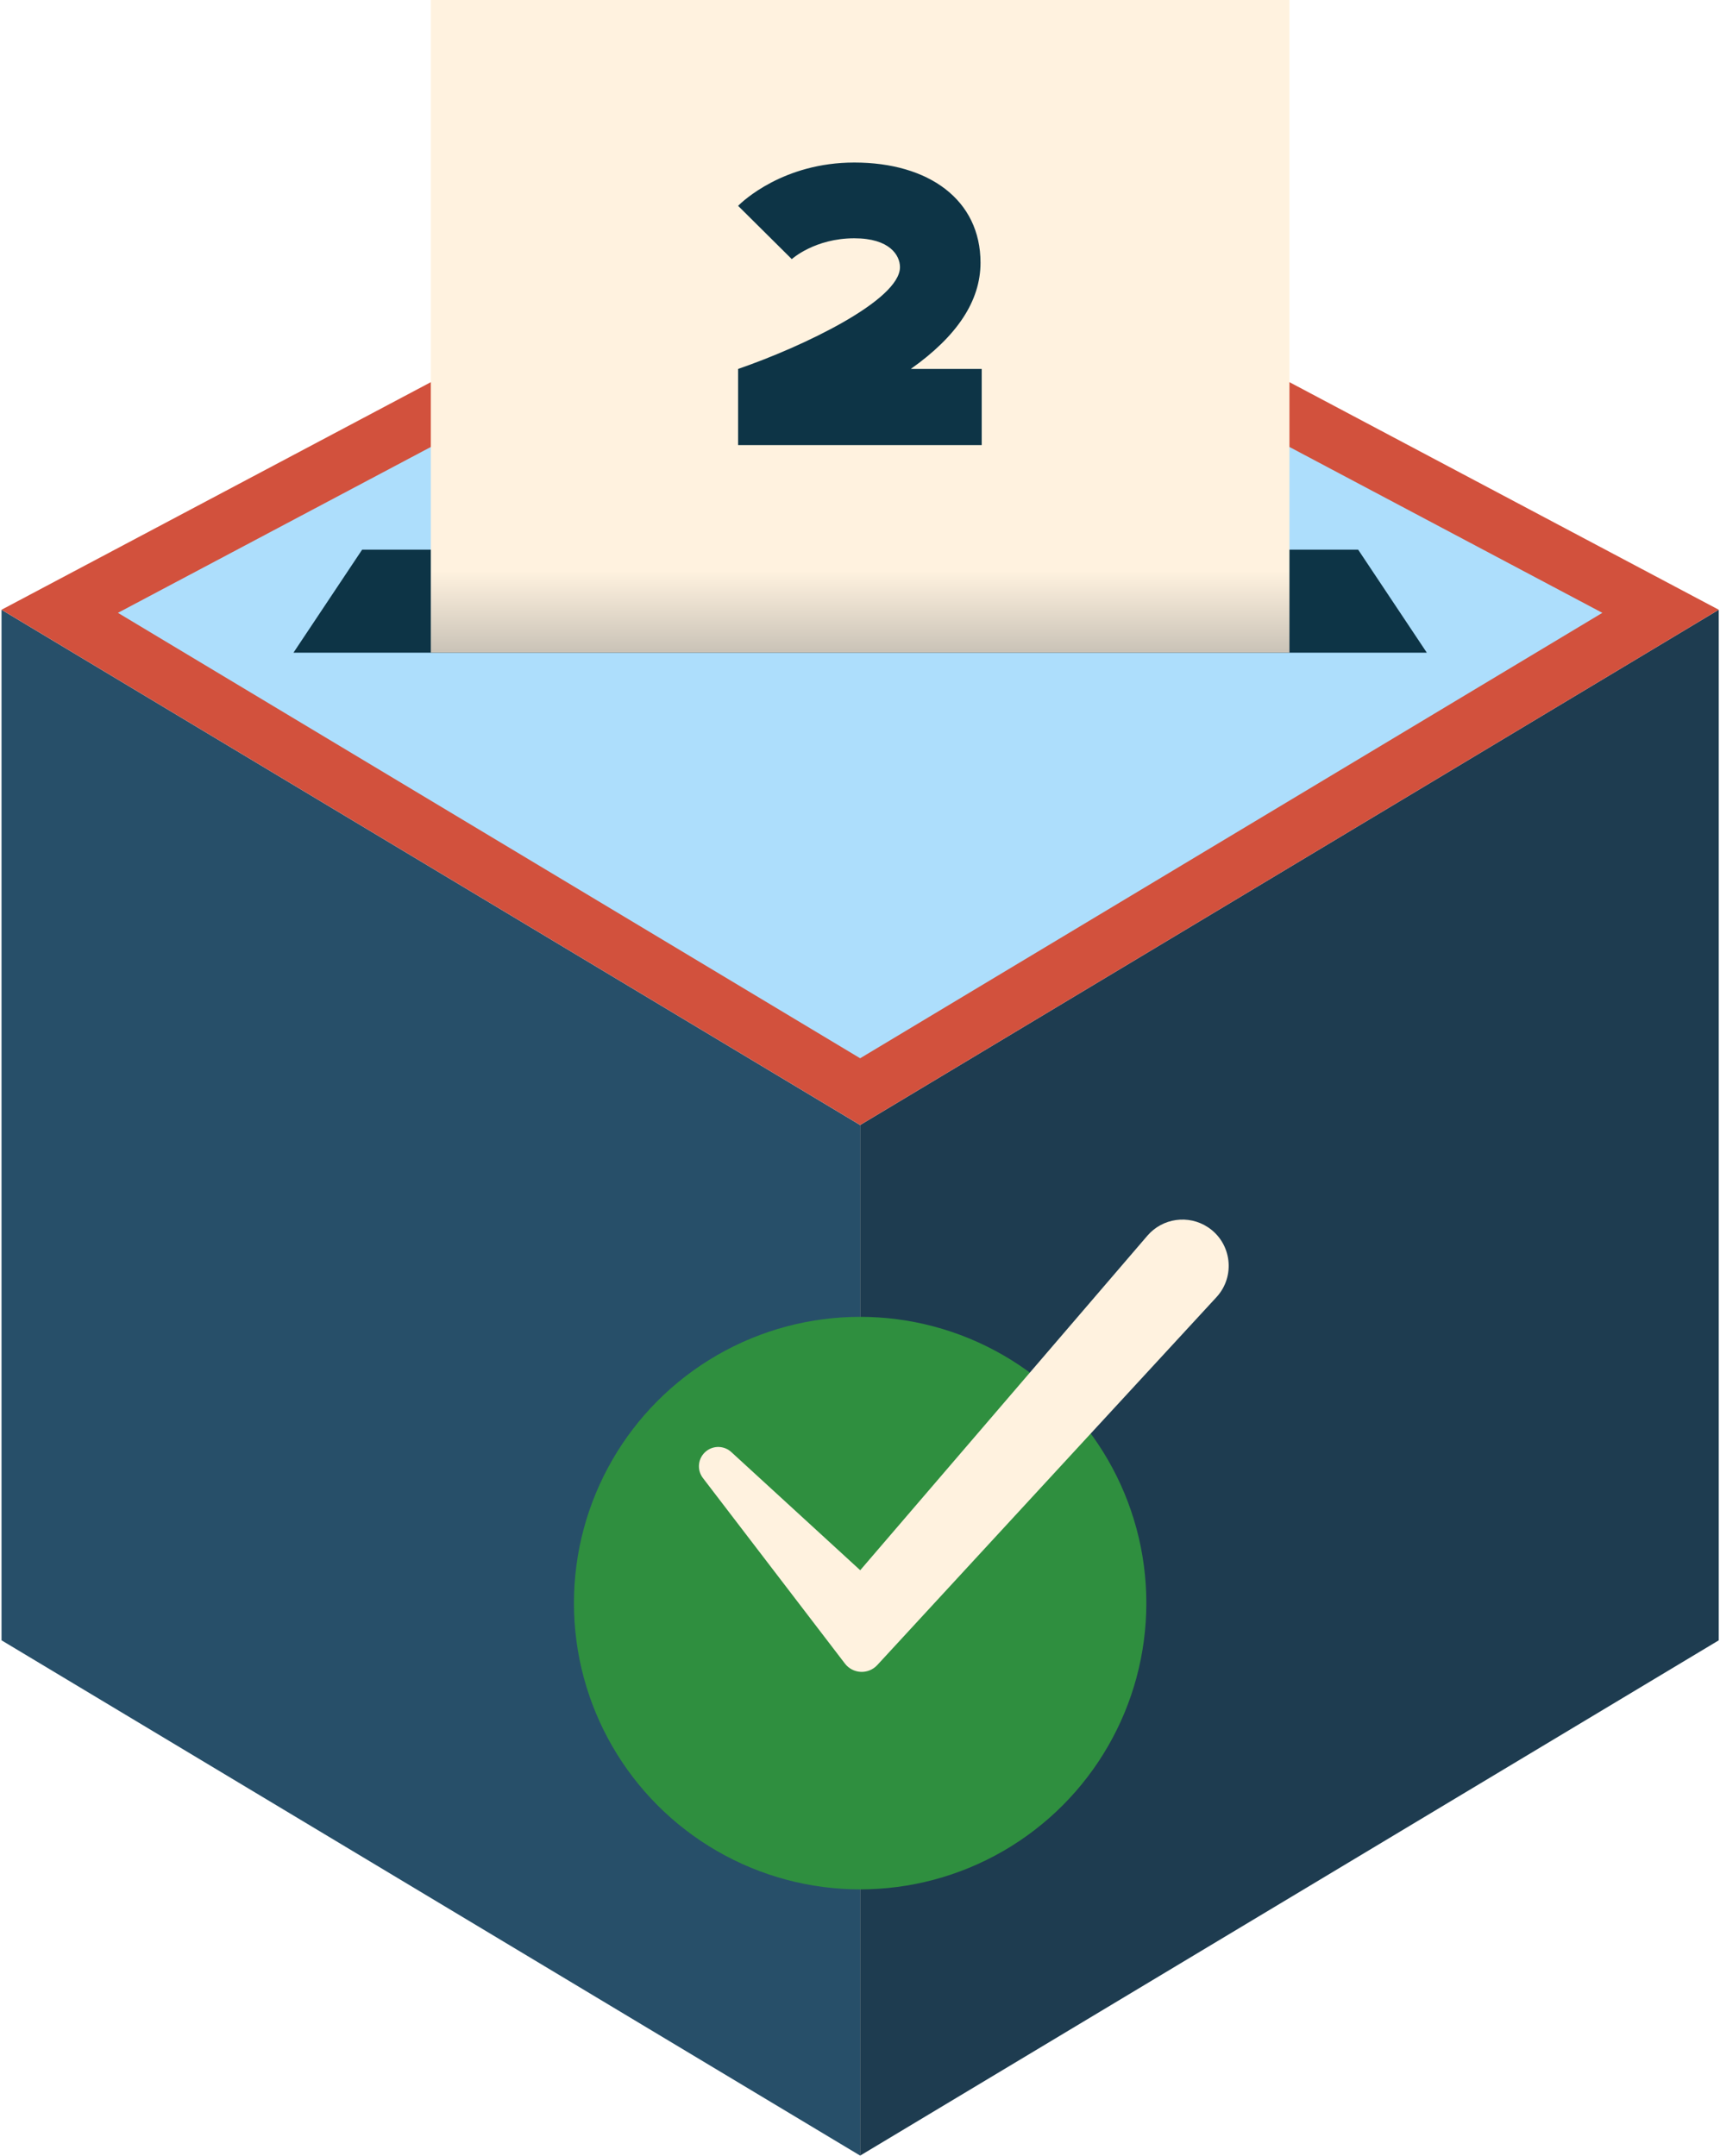  <svg width="569" height="713" viewBox="0 0 569 713" fill="none" xmlns="http://www.w3.org/2000/svg">
   <path d="M0.505 201.669L284.546 372.094V712.942L0.505 542.518V201.669Z" fill="#274F69" />
   <path d="M568.586 201.669L284.545 372.094V712.942L568.586 542.518V201.669Z" fill="#1E3C50" />
   <g filter="url(#filter0_d)">
     <circle cx="284.546" cy="511.273" r="94.68" fill="#2F8F3F" />
   </g>
   <path d="M284.546 361.051L19.759 202.179L284.546 61.842L549.332 202.179L284.546 361.051Z" fill="#ADDEFC" stroke="#D2513D" stroke-width="18.936" />
   <path d="M119.804 181.786H449.291L472.015 215.871H97.081L119.804 181.786Z" fill="#0D3446" />
   <rect x="142.525" width="284.041" height="215.871" fill="url(#paint0_linear)" />
   <path d="M324.764 122.023H301.303C316.679 111.154 324.367 99.489 324.367 86.897C324.367 66.086 307.267 53.758 282.613 53.758C259.151 53.758 245.631 66.616 244.173 68.074L261.935 85.704C261.935 85.704 269.49 78.811 282.613 78.811C294.41 78.811 297.724 84.511 297.724 88.355C297.724 99.356 265.381 114.732 244.173 122.023V147.208H324.764V122.023Z" fill="#0D3446" />
   <path d="M279.51 550.208L232.532 488.837C230.395 486.045 230.916 482.05 233.698 479.9C236.158 478 239.628 478.146 241.92 480.246L284.572 519.336L379.568 408.694C384.592 402.843 393.186 401.647 399.617 405.904C407.472 411.105 408.804 422.102 402.417 429.028L290.218 550.699C287.27 553.895 282.153 553.66 279.51 550.208Z" fill="#FFF2DF" />
   <defs>
     <filter id="filter0_d" x="151.994" y="397.657" width="265.105" height="265.105" filterUnits="userSpaceOnUse" color-interpolation-filters="sRGB">
       <feFlood flood-opacity="0" result="BackgroundImageFix" />
       <feColorMatrix in="SourceAlpha" type="matrix" values="0 0 0 0 0 0 0 0 0 0 0 0 0 0 0 0 0 0 127 0" result="hardAlpha" />
       <feOffset dy="18.936" />
       <feGaussianBlur stdDeviation="18.936" />
       <feColorMatrix type="matrix" values="0 0 0 0 0 0 0 0 0 0 0 0 0 0 0 0 0 0 0.25 0" />
       <feBlend mode="normal" in2="BackgroundImageFix" result="effect1_dropShadow" />
       <feBlend mode="normal" in="SourceGraphic" in2="effect1_dropShadow" result="shape" />
     </filter>
     <linearGradient id="paint0_linear" x1="284.545" y1="160.956" x2="284.545" y2="284.041" gradientUnits="userSpaceOnUse">
       <stop offset="0.226" stop-color="#FFF2DF" />
       <stop offset="0.556" stop-color="#AFABA3" />
     </linearGradient>
   </defs>
 </svg>